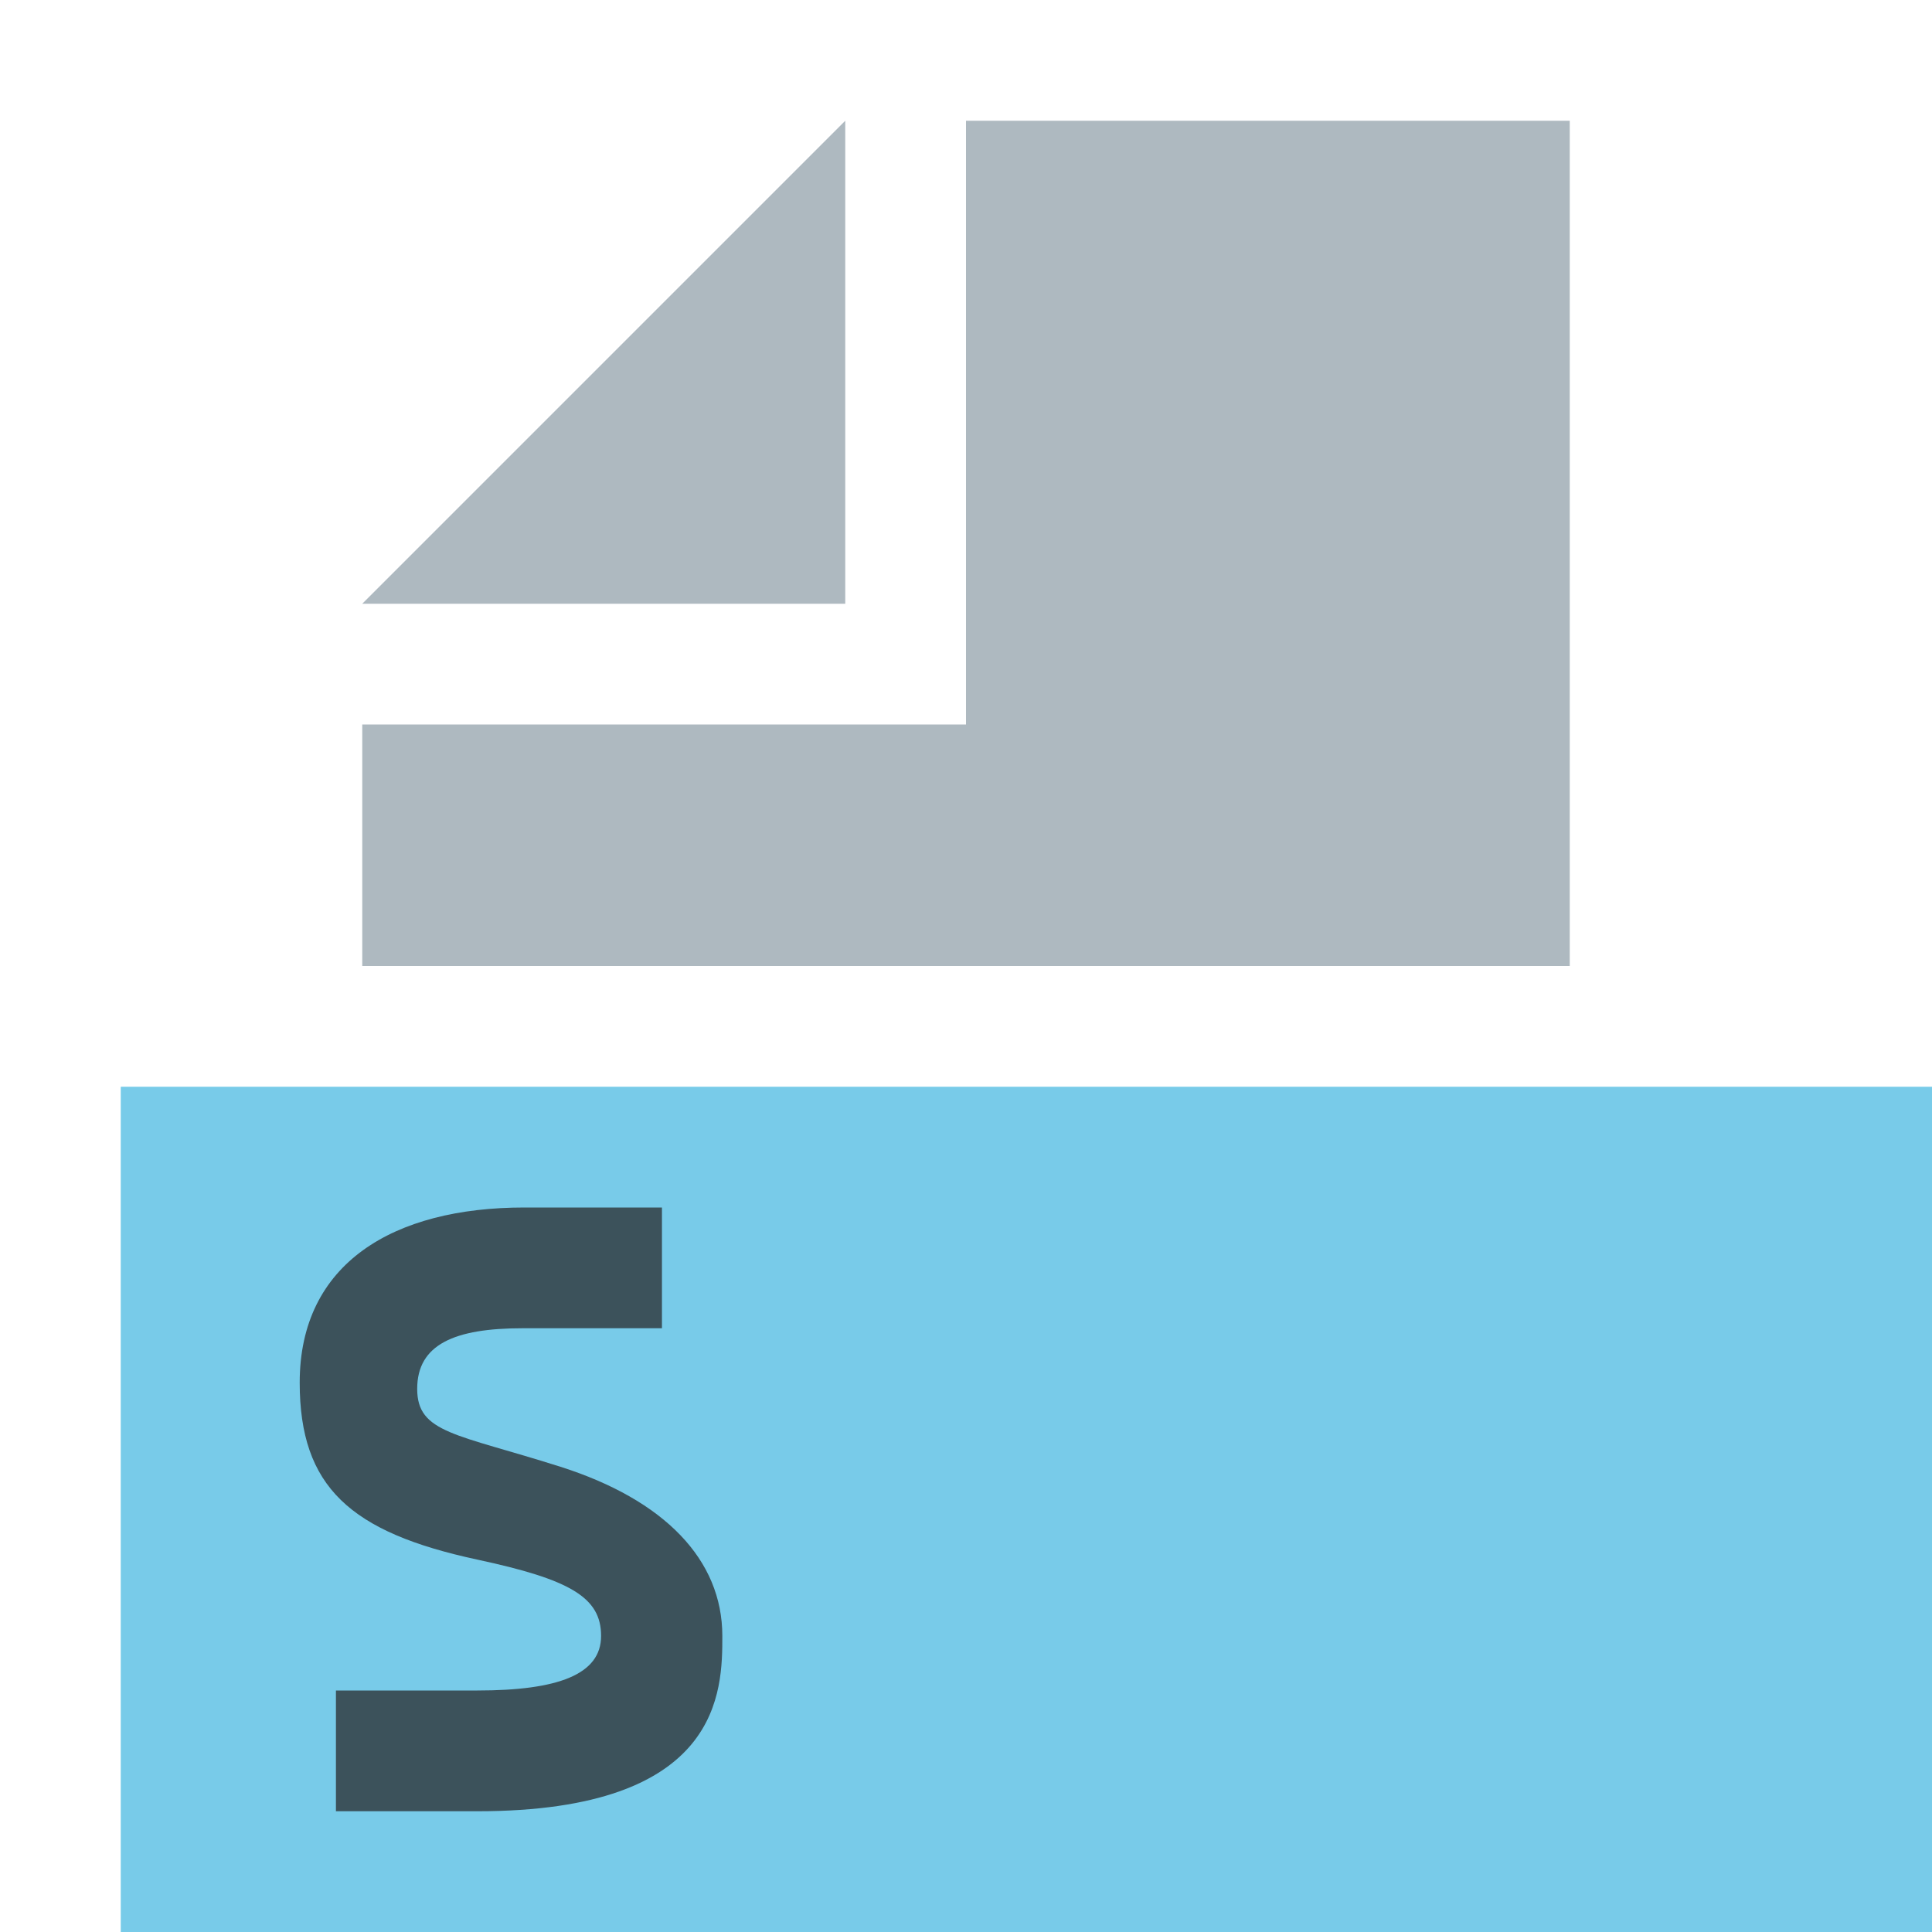 <?xml version="1.0" encoding="UTF-8" standalone="no"?>
<svg
   xmlns:dc="http://purl.org/dc/elements/1.1/"
   xmlns:cc="http://creativecommons.org/ns#"
   xmlns:rdf="http://www.w3.org/1999/02/22-rdf-syntax-ns#"
   xmlns:svg="http://www.w3.org/2000/svg"
   xmlns="http://www.w3.org/2000/svg"
   xmlns:sodipodi="http://sodipodi.sourceforge.net/DTD/sodipodi-0.dtd"
   xmlns:inkscape="http://www.inkscape.org/namespaces/inkscape"
   width="16"
   height="16"
   viewBox="0 0 16 16"
   version="1.1"
   id="svg17"
   sodipodi:docname="css.svg"
   inkscape:version="1.0.1 (3bc2e813f5, 2020-09-07)">
  <defs
     id="defs21" />
  <sodipodi:namedview
     pagecolor="#ffffff"
     bordercolor="#666666"
     borderopacity="1"
     objecttolerance="10"
     gridtolerance="10"
     guidetolerance="10"
     inkscape:pageopacity="0"
     inkscape:pageshadow="2"
     inkscape:window-width="1920"
     inkscape:window-height="1017"
     id="namedview19"
     showgrid="false"
     inkscape:zoom="53.125"
     inkscape:cx="8"
     inkscape:cy="8"
     inkscape:window-x="-8"
     inkscape:window-y="-8"
     inkscape:window-maximized="1"
     inkscape:current-layer="g15" />
  <rect
     id="frame"
     width="16"
     height="16"
     fill="none" />
  <g
     fill="none"
     fill-rule="evenodd"
     id="g15">
    <path
       fill="#9AA7B0"
       fill-opacity=".8"
       d="M7 1L3 5h4z"
       id="path3" />
    <path
       fill="#9AA7B0"
       fill-opacity=".8"
       d="M8 1v5H3v2h10V1z"
       id="path5" />
    <path
       fill="#40B6E0"
       fill-opacity=".7"
       d="M1 16h15V9H1z"
       id="path7" />
    <path
       fill="#231f20"
       fill-opacity="0.7"
       d="m 3.455,11.502 c 0,-0.369 0.311,-0.502 0.872,-0.502 h 1.155 v -1 h -1.14 c -1.082,0 -1.86,0.46 -1.86,1.45 0,0.865 0.42,1.24 1.471,1.466 0.77,0.165 1.025,0.313 1.025,0.632 0,0.32 -0.358,0.452 -1.025,0.452 h -1.171 v 1 h 1.171 c 2.029,0 2.029,-1 2.029,-1.452 0,-0.632 -0.48,-1.127 -1.341,-1.401 -0.862,-0.274 -1.186,-0.277 -1.186,-0.645 z"
       id="path11" />
  </g>
</svg>
